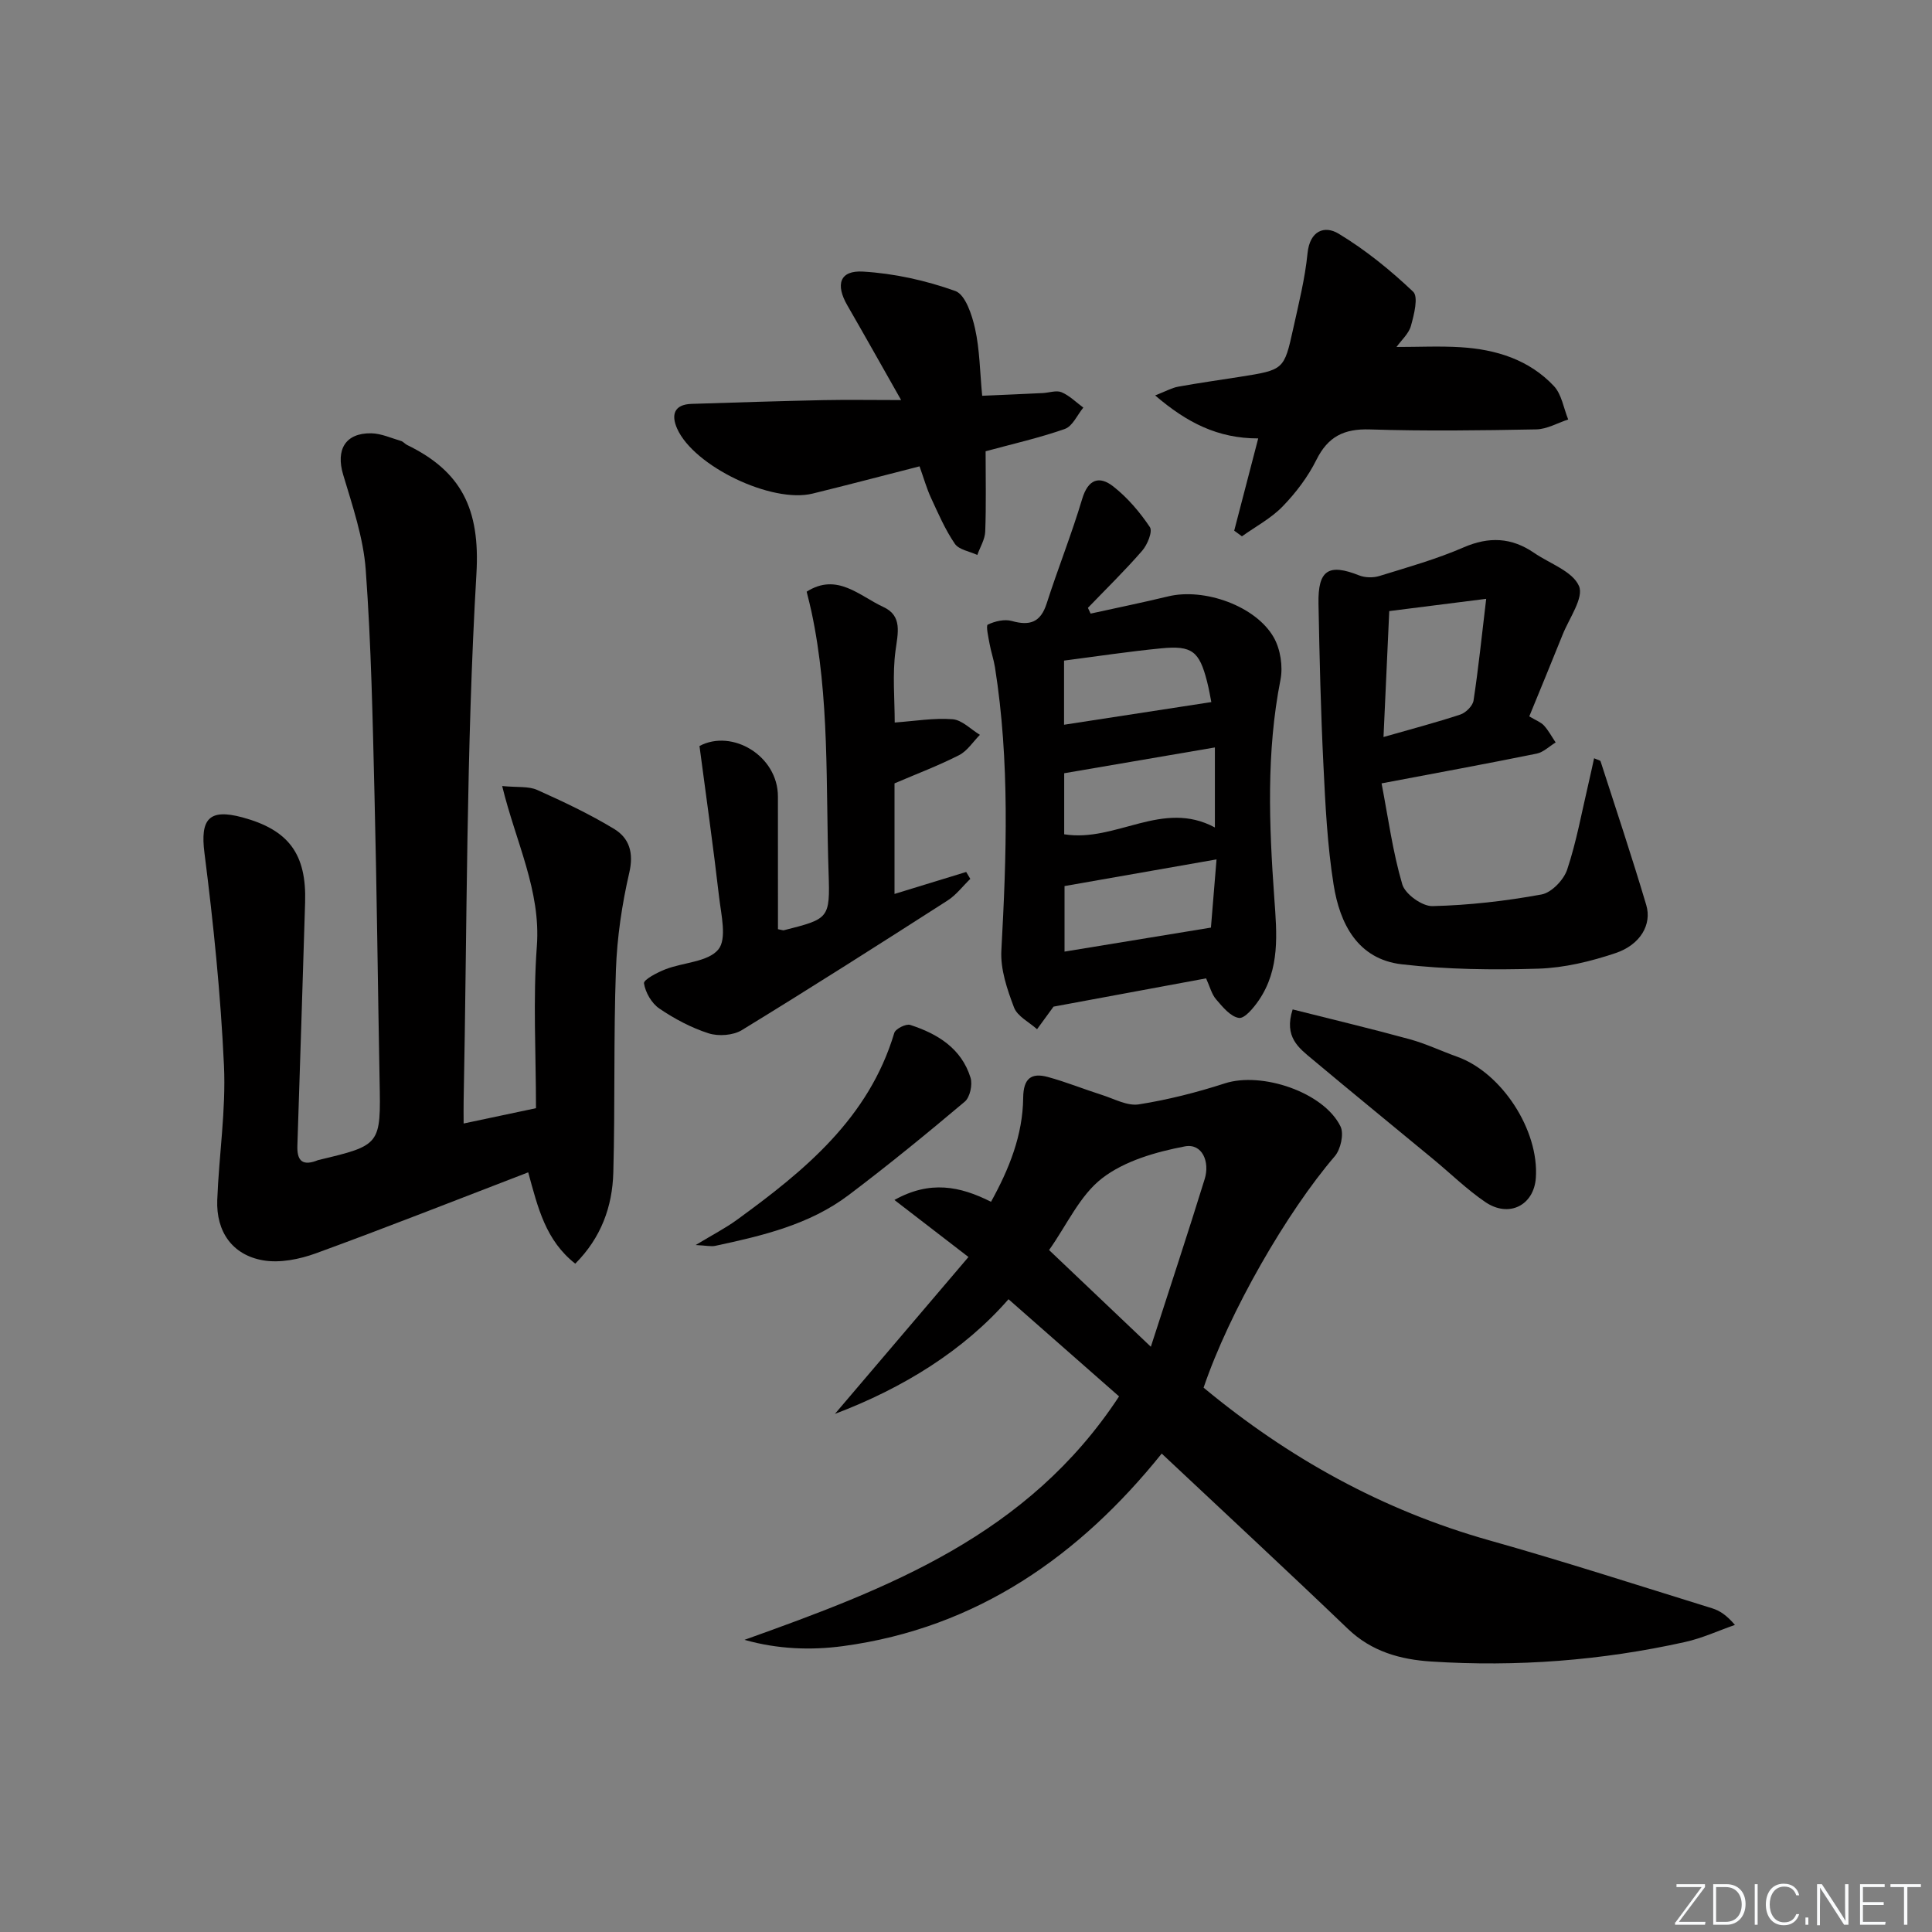 <svg enable-background="new 0 0 400 400" viewBox="0 0 400 400" xmlns="http://www.w3.org/2000/svg"><rect x="0" y="0" width="400" height="400" fill="#808080" stroke="none"/><path d="m346.9 398 5.4-7.3h-5.2v-.6h5.9v.6l-5.4 7.2h5.5l-.1.6h-6.2v-.5z" fill="#fafbfc"/><path d="m354.7 390.1h2.8c2.3 0 3.9 1.6 3.9 4.1s-1.6 4.3-3.9 4.3h-2.8zm.6 7.8h2c2.2 0 3.3-1.6 3.3-3.6 0-1.8-1-3.6-3.3-3.6h-2z" fill="#fafbfc"/><path d="m363.9 390.1v8.4h-.6v-8.4z" fill="#fafbfc"/><path d="m372.5 396.3c-.4 1.3-1.4 2.3-3.2 2.3-2.4 0-3.7-1.9-3.7-4.3 0-2.3 1.2-4.3 3.7-4.3 1.8 0 2.9 1 3.2 2.4h-.6c-.4-1.1-1.1-1.8-2.5-1.8-2.1 0-3 1.9-3 3.7s.9 3.7 3 3.7c1.4 0 2.1-.7 2.5-1.7z" fill="#fafbfc"/><path d="m373.8 398.5v-1.5h.6v1.5z" fill="#fafbfc"/><path d="m376.2 398.5v-8.4h1c1.3 2 4.4 6.7 4.9 7.6-.1-1.2-.1-2.4-.1-3.8v-3.8h.7v8.4h-.9c-1.2-1.9-4.4-6.8-5-7.7.1 1.1 0 2.3 0 3.9v3.9h-.6z" fill="#fafbfc"/><path d="m390 394.4h-4.3v3.5h4.7l-.1.6h-5.2v-8.4h5.1v.6h-4.5v3.1h4.3z" fill="#fafbfc"/><path d="m394.2 390.7h-2.8v-.6h6.3v.6h-2.8v7.8h-.7z" fill="#fafbfc"/><g fill="#010000"><path d="m249.19 287.3c17.54 14.55 37.06 25.39 59.18 31.62 15.47 4.36 30.78 9.31 46.14 14.07 1.54.48 2.95 1.4 4.69 3.43-3.44 1.2-6.8 2.76-10.33 3.54-17.31 3.85-34.85 5.18-52.55 4.04-6.37-.41-12.34-2.05-17.25-6.76-12.72-12.19-25.65-24.17-38.55-36.29-16.92 21.05-38.15 36.11-65.98 39.86-6.6.89-13.55.65-20.4-1.3 29.68-10.62 58.64-21.58 77.55-50.4-7.58-6.66-15.05-13.23-22.89-20.12-9.22 10.59-21.82 18.4-35.94 23.74 9.24-10.86 18.36-21.58 27.65-32.48-5.62-4.33-10.17-7.83-15.33-11.81 7.36-4.1 13.56-2.87 20 .38 3.76-6.8 6.58-13.81 6.66-21.54.04-3.97 1.64-5.25 5.11-4.3 3.79 1.03 7.46 2.53 11.21 3.72 2.52.8 5.23 2.32 7.61 1.95 6.02-.95 12.01-2.47 17.82-4.35 7.62-2.47 20.48 1.81 23.95 8.92.75 1.54.03 4.75-1.19 6.17-9.87 11.49-21.82 32.18-27.16 47.91zm-10.92-8.47c4.01-12.42 7.69-23.54 11.15-34.73 1.1-3.56-.51-7.44-4.12-6.75-5.96 1.14-12.43 2.98-17.1 6.58-4.63 3.56-7.3 9.66-11 14.88 6.66 6.32 13.24 12.58 21.07 20.02z"/><path d="m109.36 242.72c-14.84 5.7-29.32 11.43-43.94 16.76-3.41 1.24-7.47 2.06-10.95 1.46-6.38-1.11-9.74-5.95-9.49-12.49.35-9.29 1.82-18.6 1.39-27.84-.68-14.71-2.18-29.41-4.04-44.02-.88-6.95.87-9.24 7.83-7.37 9.61 2.59 13.32 7.59 13.01 17.61-.52 16.79-1.04 33.57-1.6 50.36-.09 2.79.77 4.25 3.81 3.18.16-.05.31-.14.47-.18 13.04-3.11 13-3.11 12.74-16.52-.37-19.63-.57-39.26-1.05-58.89-.38-15.62-.68-31.25-1.82-46.82-.49-6.65-2.75-13.24-4.68-19.71-1.53-5.13.44-8.63 5.83-8.54 2.06.04 4.12.99 6.16 1.59.46.13.8.6 1.24.82 11.21 5.44 15.16 13.21 14.37 26.64-2.13 36.35-1.93 72.83-2.65 109.27-.03 1.32 0 2.64 0 4.58 5.1-1.08 9.83-2.08 14.98-3.17 0-11.33-.64-22.5.18-33.56.85-11.5-4.36-21.53-7.18-33.14 3.2.31 5.47.01 7.25.81 5.43 2.43 10.85 4.99 15.93 8.07 3.11 1.89 4.1 4.9 3.14 9.04-1.52 6.58-2.53 13.39-2.77 20.14-.5 13.97-.16 27.98-.54 41.96-.19 7.07-2.53 13.51-7.88 18.87-6.13-4.83-7.71-11.49-9.74-18.91z"/><path d="m249.71 202.56c-10.22 1.89-20.4 3.78-31.63 5.86.64-.75.41-.51.22-.25-1.2 1.64-2.4 3.28-3.59 4.92-1.65-1.48-4.07-2.67-4.77-4.51-1.42-3.74-2.83-7.89-2.62-11.78 1.07-19.6 1.76-39.15-1.32-58.63-.26-1.63-.81-3.2-1.11-4.83-.25-1.38-.8-3.82-.38-4.02 1.47-.7 3.46-1.18 4.98-.75 3.74 1.05 5.96.28 7.21-3.62 2.33-7.25 5.17-14.35 7.35-21.64 1.23-4.13 3.56-4.86 6.45-2.59 2.94 2.31 5.48 5.29 7.57 8.41.61.91-.51 3.65-1.6 4.9-3.56 4.1-7.46 7.9-11.23 11.82.19.4.37.79.56 1.19 5.36-1.18 10.74-2.28 16.08-3.57 7.42-1.79 18.1 1.96 21.83 8.49 1.39 2.44 1.94 6.01 1.4 8.77-2.96 15.03-2.36 30.12-1.28 45.22.53 7.36 1.22 14.67-3.22 21.17-1.05 1.53-2.92 3.8-4.1 3.63-1.73-.25-3.36-2.25-4.69-3.8-.95-1.07-1.31-2.63-2.11-4.39zm-29.38-29.83c10.74 1.73 20.32-7.27 31.2-1.41 0-5.82 0-10.87 0-16.57-10.52 1.8-20.69 3.54-31.2 5.34zm31.54 5.2c-11.03 1.94-21.19 3.72-31.47 5.52v13.57c10.13-1.66 19.93-3.27 30.31-4.97.29-3.52.7-8.41 1.16-14.12zm-1.08-32.57c-.16-.77-.44-2.55-.89-4.29-1.6-6.23-3.1-7.46-9.46-6.84-6.72.65-13.41 1.67-20.14 2.54v13.28c10.16-1.56 19.98-3.07 30.49-4.69z"/><path d="m316.62 148.32c1.4.84 2.42 1.2 3.05 1.9.94 1.04 1.62 2.32 2.41 3.5-1.31.79-2.52 2.02-3.93 2.31-10.23 2.08-20.5 3.96-32.11 6.16 1.38 7.18 2.31 14.2 4.29 20.91.59 2.02 4.12 4.56 6.25 4.5 7.55-.18 15.14-1.05 22.58-2.41 2.07-.38 4.6-3.02 5.31-5.16 1.93-5.79 3.01-11.86 4.41-17.82.4-1.7.76-3.41 1.16-5.22.77.35 1.27.42 1.34.63 3.2 9.9 6.49 19.78 9.46 29.76 1.2 4.03-1.22 8.22-6.36 9.95-5.12 1.72-10.6 3.05-15.97 3.22-9.42.29-18.94.18-28.28-.9-9.15-1.06-12.84-8.41-14.12-16.48-1.3-8.17-1.71-16.51-2.11-24.8-.55-11.13-.81-22.27-1.02-33.41-.13-6.97 2.1-8.34 8.42-5.83 1.24.49 2.92.52 4.2.12 5.86-1.81 11.8-3.48 17.4-5.91 5.29-2.3 9.95-2.07 14.61 1.12 3.25 2.23 7.98 3.81 9.3 6.87 1.05 2.42-2.03 6.67-3.38 10.06-2.21 5.52-4.5 11.03-6.91 16.93zm-30.18 4.27c5.87-1.68 10.95-3.01 15.93-4.66 1.13-.38 2.54-1.79 2.71-2.89 1.01-6.62 1.69-13.28 2.62-21.06-7.39.94-13.52 1.71-20.07 2.54-.39 8.47-.77 16.83-1.19 26.07z"/><path d="m161.07 192.38c.89.17 1.06.26 1.21.22 9.35-2.37 9.59-2.38 9.27-11.9-.61-18.06.27-36.23-3.55-54.09-.27-1.28-.61-2.55-.99-4.11 6.31-4.01 10.95.9 15.88 3.17 4 1.84 3 5.41 2.51 9.09-.65 4.88-.16 9.91-.16 14.83 4.18-.3 8.12-.98 11.98-.68 1.96.15 3.78 2.1 5.66 3.23-1.42 1.43-2.61 3.34-4.32 4.21-4.25 2.17-8.75 3.86-13.36 5.84v22.89c5.09-1.56 9.97-3.06 14.84-4.55.28.48.57.95.85 1.43-1.56 1.51-2.92 3.34-4.72 4.49-14.13 9.06-28.28 18.08-42.59 26.83-1.8 1.1-4.82 1.31-6.87.66-3.59-1.15-7.06-3-10.2-5.13-1.59-1.08-2.89-3.33-3.18-5.22-.12-.75 2.76-2.26 4.47-2.92 3.7-1.43 8.78-1.5 10.92-4.09 1.81-2.19.59-7.18.16-10.87-1.19-10.34-2.66-20.64-4.06-31.26 6.76-3.59 16.24 2.02 16.24 10.46.01 9.13.01 18.27.01 27.47z"/><path d="m186.57 82.83c-4.12-7.26-7.59-13.46-11.14-19.61-2.5-4.33-1.57-7.28 3.25-6.99 6.46.38 13.02 1.84 19.11 4.02 2.07.74 3.46 4.95 4.09 7.81.96 4.32.99 8.84 1.47 13.88 4.35-.19 8.44-.36 12.53-.56 1.32-.06 2.82-.63 3.91-.17 1.65.7 3.01 2.08 4.5 3.18-1.25 1.52-2.22 3.85-3.81 4.41-5.27 1.86-10.76 3.09-16.42 4.63 0 5.69.13 11.17-.08 16.63-.06 1.63-1.07 3.23-1.64 4.84-1.59-.75-3.8-1.07-4.66-2.33-2-2.93-3.43-6.26-4.93-9.5-.89-1.93-1.47-4-2.37-6.52-7.47 1.91-14.79 3.84-22.13 5.64-8.45 2.08-24.6-5.65-28.06-13.46-1.26-2.84-.63-4.99 2.97-5.11 9.13-.3 18.26-.58 27.4-.78 4.95-.1 9.9-.01 16.01-.01z"/><path d="m260.5 90.77c-8.39 0-14.75-3.26-21.34-8.9 2.21-.86 3.44-1.57 4.76-1.81 4.24-.77 8.52-1.37 12.78-2.04 9.1-1.44 9.16-1.43 11.04-9.96 1.14-5.18 2.45-10.37 2.97-15.62.47-4.7 3.53-5.81 6.42-4.07 5.57 3.36 10.73 7.55 15.45 12.03 1.12 1.07.18 4.76-.46 7.06-.44 1.62-1.97 2.95-2.99 4.38 4.61 0 8.96-.22 13.29.05 7.32.45 14.16 2.57 19.3 8.04 1.61 1.72 2.01 4.58 2.96 6.92-2.21.72-4.4 2.01-6.62 2.05-11.48.22-22.98.37-34.46.01-5.33-.17-8.65 1.47-11.05 6.29-1.75 3.52-4.24 6.81-6.98 9.64-2.39 2.47-5.59 4.16-8.44 6.2-.53-.39-1.07-.78-1.6-1.17 1.62-6.21 3.24-12.45 4.97-19.1z"/><path d="m267.63 208.99c8.28 2.09 16.31 4 24.26 6.18 3.35.92 6.53 2.45 9.82 3.62 9.22 3.31 16.96 15.21 16.27 25.08-.4 5.69-5.58 8.34-10.48 4.99-3.83-2.61-7.19-5.92-10.78-8.88-8.34-6.9-16.73-13.73-25.02-20.68-2.76-2.31-5.93-4.58-4.07-10.31z"/><path d="m144.03 257.77c3.55-2.15 6.15-3.48 8.49-5.18 14.05-10.21 27.35-21.07 32.63-38.73.25-.85 2.43-1.95 3.3-1.66 5.67 1.83 10.61 4.86 12.49 10.93.44 1.44-.11 4.04-1.19 4.95-7.86 6.63-15.83 13.14-24.04 19.34-8.13 6.15-17.89 8.43-27.63 10.52-.87.18-1.83-.06-4.05-.17z"/></g></svg>